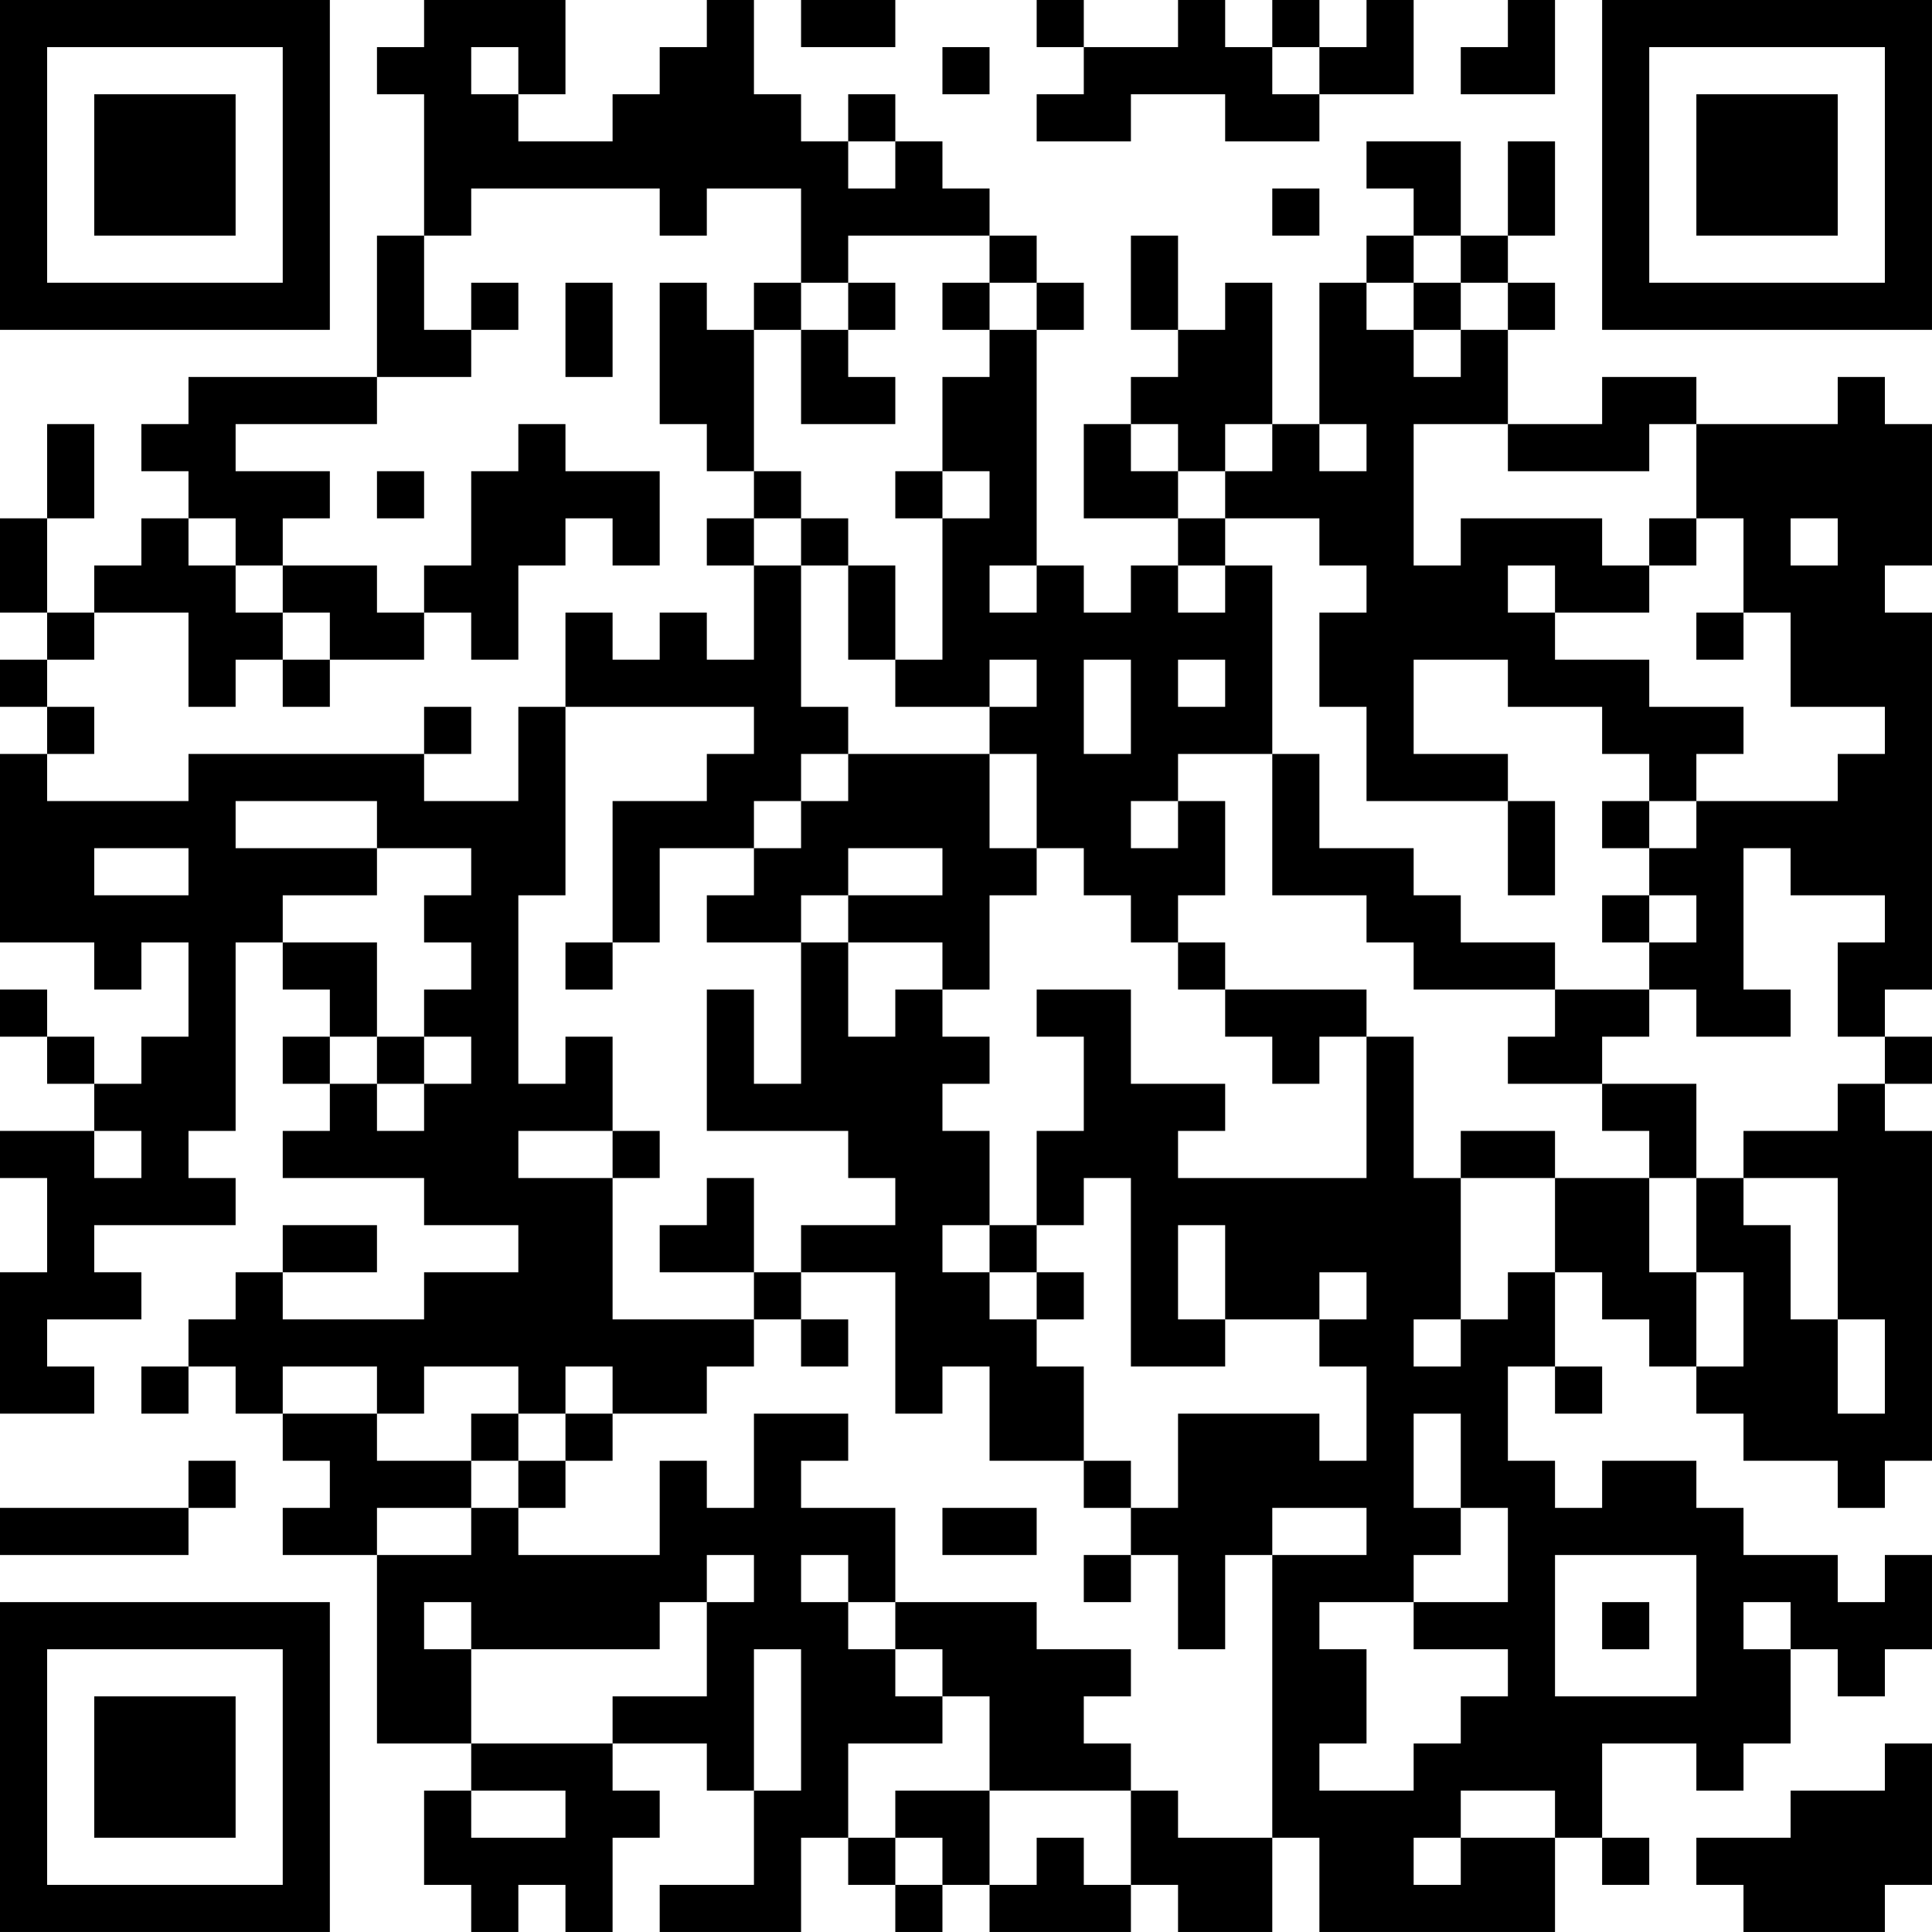 <?xml version="1.0" encoding="UTF-8"?>
<svg xmlns="http://www.w3.org/2000/svg" version="1.1" width="200" height="200" viewBox="0 0 200 200"><rect x="0" y="0" width="200" height="200" fill="#ffffff"/><g transform="scale(4.878)"><g transform="translate(0,0)"><path fill-rule="evenodd" d="M9 0L9 1L8 1L8 2L9 2L9 5L8 5L8 8L4 8L4 9L3 9L3 10L4 10L4 11L3 11L3 12L2 12L2 13L1 13L1 11L2 11L2 9L1 9L1 11L0 11L0 13L1 13L1 14L0 14L0 15L1 15L1 16L0 16L0 20L2 20L2 21L3 21L3 20L4 20L4 22L3 22L3 23L2 23L2 22L1 22L1 21L0 21L0 22L1 22L1 23L2 23L2 24L0 24L0 25L1 25L1 27L0 27L0 30L2 30L2 29L1 29L1 28L3 28L3 27L2 27L2 26L5 26L5 25L4 25L4 24L5 24L5 20L6 20L6 21L7 21L7 22L6 22L6 23L7 23L7 24L6 24L6 25L9 25L9 26L11 26L11 27L9 27L9 28L6 28L6 27L8 27L8 26L6 26L6 27L5 27L5 28L4 28L4 29L3 29L3 30L4 30L4 29L5 29L5 30L6 30L6 31L7 31L7 32L6 32L6 33L8 33L8 37L10 37L10 38L9 38L9 40L10 40L10 41L11 41L11 40L12 40L12 41L13 41L13 39L14 39L14 38L13 38L13 37L15 37L15 38L16 38L16 40L14 40L14 41L17 41L17 39L18 39L18 40L19 40L19 41L20 41L20 40L21 40L21 41L24 41L24 40L25 40L25 41L27 41L27 39L28 39L28 41L33 41L33 39L34 39L34 40L35 40L35 39L34 39L34 37L36 37L36 38L37 38L37 37L38 37L38 35L39 35L39 36L40 36L40 35L41 35L41 33L40 33L40 34L39 34L39 33L37 33L37 32L36 32L36 31L34 31L34 32L33 32L33 31L32 31L32 29L33 29L33 30L34 30L34 29L33 29L33 27L34 27L34 28L35 28L35 29L36 29L36 30L37 30L37 31L39 31L39 32L40 32L40 31L41 31L41 24L40 24L40 23L41 23L41 22L40 22L40 21L41 21L41 13L40 13L40 12L41 12L41 9L40 9L40 8L39 8L39 9L36 9L36 8L34 8L34 9L32 9L32 7L33 7L33 6L32 6L32 5L33 5L33 3L32 3L32 5L31 5L31 3L29 3L29 4L30 4L30 5L29 5L29 6L28 6L28 9L27 9L27 6L26 6L26 7L25 7L25 5L24 5L24 7L25 7L25 8L24 8L24 9L23 9L23 11L25 11L25 12L24 12L24 13L23 13L23 12L22 12L22 7L23 7L23 6L22 6L22 5L21 5L21 4L20 4L20 3L19 3L19 2L18 2L18 3L17 3L17 2L16 2L16 0L15 0L15 1L14 1L14 2L13 2L13 3L11 3L11 2L12 2L12 0ZM17 0L17 1L19 1L19 0ZM22 0L22 1L23 1L23 2L22 2L22 3L24 3L24 2L26 2L26 3L28 3L28 2L30 2L30 0L29 0L29 1L28 1L28 0L27 0L27 1L26 1L26 0L25 0L25 1L23 1L23 0ZM32 0L32 1L31 1L31 2L33 2L33 0ZM10 1L10 2L11 2L11 1ZM20 1L20 2L21 2L21 1ZM27 1L27 2L28 2L28 1ZM18 3L18 4L19 4L19 3ZM10 4L10 5L9 5L9 7L10 7L10 8L8 8L8 9L5 9L5 10L7 10L7 11L6 11L6 12L5 12L5 11L4 11L4 12L5 12L5 13L6 13L6 14L5 14L5 15L4 15L4 13L2 13L2 14L1 14L1 15L2 15L2 16L1 16L1 17L4 17L4 16L9 16L9 17L11 17L11 15L12 15L12 19L11 19L11 23L12 23L12 22L13 22L13 24L11 24L11 25L13 25L13 28L16 28L16 29L15 29L15 30L13 30L13 29L12 29L12 30L11 30L11 29L9 29L9 30L8 30L8 29L6 29L6 30L8 30L8 31L10 31L10 32L8 32L8 33L10 33L10 32L11 32L11 33L14 33L14 31L15 31L15 32L16 32L16 30L18 30L18 31L17 31L17 32L19 32L19 34L18 34L18 33L17 33L17 34L18 34L18 35L19 35L19 36L20 36L20 37L18 37L18 39L19 39L19 40L20 40L20 39L19 39L19 38L21 38L21 40L22 40L22 39L23 39L23 40L24 40L24 38L25 38L25 39L27 39L27 33L29 33L29 32L27 32L27 33L26 33L26 35L25 35L25 33L24 33L24 32L25 32L25 30L28 30L28 31L29 31L29 29L28 29L28 28L29 28L29 27L28 27L28 28L26 28L26 26L25 26L25 28L26 28L26 29L24 29L24 25L23 25L23 26L22 26L22 24L23 24L23 22L22 22L22 21L24 21L24 23L26 23L26 24L25 24L25 25L29 25L29 22L30 22L30 25L31 25L31 28L30 28L30 29L31 29L31 28L32 28L32 27L33 27L33 25L35 25L35 27L36 27L36 29L37 29L37 27L36 27L36 25L37 25L37 26L38 26L38 28L39 28L39 30L40 30L40 28L39 28L39 25L37 25L37 24L39 24L39 23L40 23L40 22L39 22L39 20L40 20L40 19L38 19L38 18L37 18L37 21L38 21L38 22L36 22L36 21L35 21L35 20L36 20L36 19L35 19L35 18L36 18L36 17L39 17L39 16L40 16L40 15L38 15L38 13L37 13L37 11L36 11L36 9L35 9L35 10L32 10L32 9L30 9L30 12L31 12L31 11L34 11L34 12L35 12L35 13L33 13L33 12L32 12L32 13L33 13L33 14L35 14L35 15L37 15L37 16L36 16L36 17L35 17L35 16L34 16L34 15L32 15L32 14L30 14L30 16L32 16L32 17L29 17L29 15L28 15L28 13L29 13L29 12L28 12L28 11L26 11L26 10L27 10L27 9L26 9L26 10L25 10L25 9L24 9L24 10L25 10L25 11L26 11L26 12L25 12L25 13L26 13L26 12L27 12L27 16L25 16L25 17L24 17L24 18L25 18L25 17L26 17L26 19L25 19L25 20L24 20L24 19L23 19L23 18L22 18L22 16L21 16L21 15L22 15L22 14L21 14L21 15L19 15L19 14L20 14L20 11L21 11L21 10L20 10L20 8L21 8L21 7L22 7L22 6L21 6L21 5L18 5L18 6L17 6L17 4L15 4L15 5L14 5L14 4ZM27 4L27 5L28 5L28 4ZM30 5L30 6L29 6L29 7L30 7L30 8L31 8L31 7L32 7L32 6L31 6L31 5ZM10 6L10 7L11 7L11 6ZM12 6L12 8L13 8L13 6ZM14 6L14 9L15 9L15 10L16 10L16 11L15 11L15 12L16 12L16 14L15 14L15 13L14 13L14 14L13 14L13 13L12 13L12 15L16 15L16 16L15 16L15 17L13 17L13 20L12 20L12 21L13 21L13 20L14 20L14 18L16 18L16 19L15 19L15 20L17 20L17 23L16 23L16 21L15 21L15 24L18 24L18 25L19 25L19 26L17 26L17 27L16 27L16 25L15 25L15 26L14 26L14 27L16 27L16 28L17 28L17 29L18 29L18 28L17 28L17 27L19 27L19 30L20 30L20 29L21 29L21 31L23 31L23 32L24 32L24 31L23 31L23 29L22 29L22 28L23 28L23 27L22 27L22 26L21 26L21 24L20 24L20 23L21 23L21 22L20 22L20 21L21 21L21 19L22 19L22 18L21 18L21 16L18 16L18 15L17 15L17 12L18 12L18 14L19 14L19 12L18 12L18 11L17 11L17 10L16 10L16 7L17 7L17 9L19 9L19 8L18 8L18 7L19 7L19 6L18 6L18 7L17 7L17 6L16 6L16 7L15 7L15 6ZM20 6L20 7L21 7L21 6ZM30 6L30 7L31 7L31 6ZM11 9L11 10L10 10L10 12L9 12L9 13L8 13L8 12L6 12L6 13L7 13L7 14L6 14L6 15L7 15L7 14L9 14L9 13L10 13L10 14L11 14L11 12L12 12L12 11L13 11L13 12L14 12L14 10L12 10L12 9ZM28 9L28 10L29 10L29 9ZM8 10L8 11L9 11L9 10ZM19 10L19 11L20 11L20 10ZM16 11L16 12L17 12L17 11ZM35 11L35 12L36 12L36 11ZM38 11L38 12L39 12L39 11ZM21 12L21 13L22 13L22 12ZM36 13L36 14L37 14L37 13ZM23 14L23 16L24 16L24 14ZM25 14L25 15L26 15L26 14ZM9 15L9 16L10 16L10 15ZM17 16L17 17L16 17L16 18L17 18L17 17L18 17L18 16ZM27 16L27 19L29 19L29 20L30 20L30 21L33 21L33 22L32 22L32 23L34 23L34 24L35 24L35 25L36 25L36 23L34 23L34 22L35 22L35 21L33 21L33 20L31 20L31 19L30 19L30 18L28 18L28 16ZM5 17L5 18L8 18L8 19L6 19L6 20L8 20L8 22L7 22L7 23L8 23L8 24L9 24L9 23L10 23L10 22L9 22L9 21L10 21L10 20L9 20L9 19L10 19L10 18L8 18L8 17ZM32 17L32 19L33 19L33 17ZM34 17L34 18L35 18L35 17ZM2 18L2 19L4 19L4 18ZM18 18L18 19L17 19L17 20L18 20L18 22L19 22L19 21L20 21L20 20L18 20L18 19L20 19L20 18ZM34 19L34 20L35 20L35 19ZM25 20L25 21L26 21L26 22L27 22L27 23L28 23L28 22L29 22L29 21L26 21L26 20ZM8 22L8 23L9 23L9 22ZM2 24L2 25L3 25L3 24ZM13 24L13 25L14 25L14 24ZM31 24L31 25L33 25L33 24ZM20 26L20 27L21 27L21 28L22 28L22 27L21 27L21 26ZM10 30L10 31L11 31L11 32L12 32L12 31L13 31L13 30L12 30L12 31L11 31L11 30ZM30 30L30 32L31 32L31 33L30 33L30 34L28 34L28 35L29 35L29 37L28 37L28 38L30 38L30 37L31 37L31 36L32 36L32 35L30 35L30 34L32 34L32 32L31 32L31 30ZM4 31L4 32L0 32L0 33L4 33L4 32L5 32L5 31ZM20 32L20 33L22 33L22 32ZM15 33L15 34L14 34L14 35L10 35L10 34L9 34L9 35L10 35L10 37L13 37L13 36L15 36L15 34L16 34L16 33ZM23 33L23 34L24 34L24 33ZM33 33L33 36L36 36L36 33ZM19 34L19 35L20 35L20 36L21 36L21 38L24 38L24 37L23 37L23 36L24 36L24 35L22 35L22 34ZM34 34L34 35L35 35L35 34ZM37 34L37 35L38 35L38 34ZM16 35L16 38L17 38L17 35ZM40 37L40 38L38 38L38 39L36 39L36 40L37 40L37 41L40 41L40 40L41 40L41 37ZM10 38L10 39L12 39L12 38ZM31 38L31 39L30 39L30 40L31 40L31 39L33 39L33 38ZM0 0L0 7L7 7L7 0ZM1 1L1 6L6 6L6 1ZM2 2L2 5L5 5L5 2ZM34 0L34 7L41 7L41 0ZM35 1L35 6L40 6L40 1ZM36 2L36 5L39 5L39 2ZM0 34L0 41L7 41L7 34ZM1 35L1 40L6 40L6 35ZM2 36L2 39L5 39L5 36Z" fill="#000000"/></g></g></svg>
